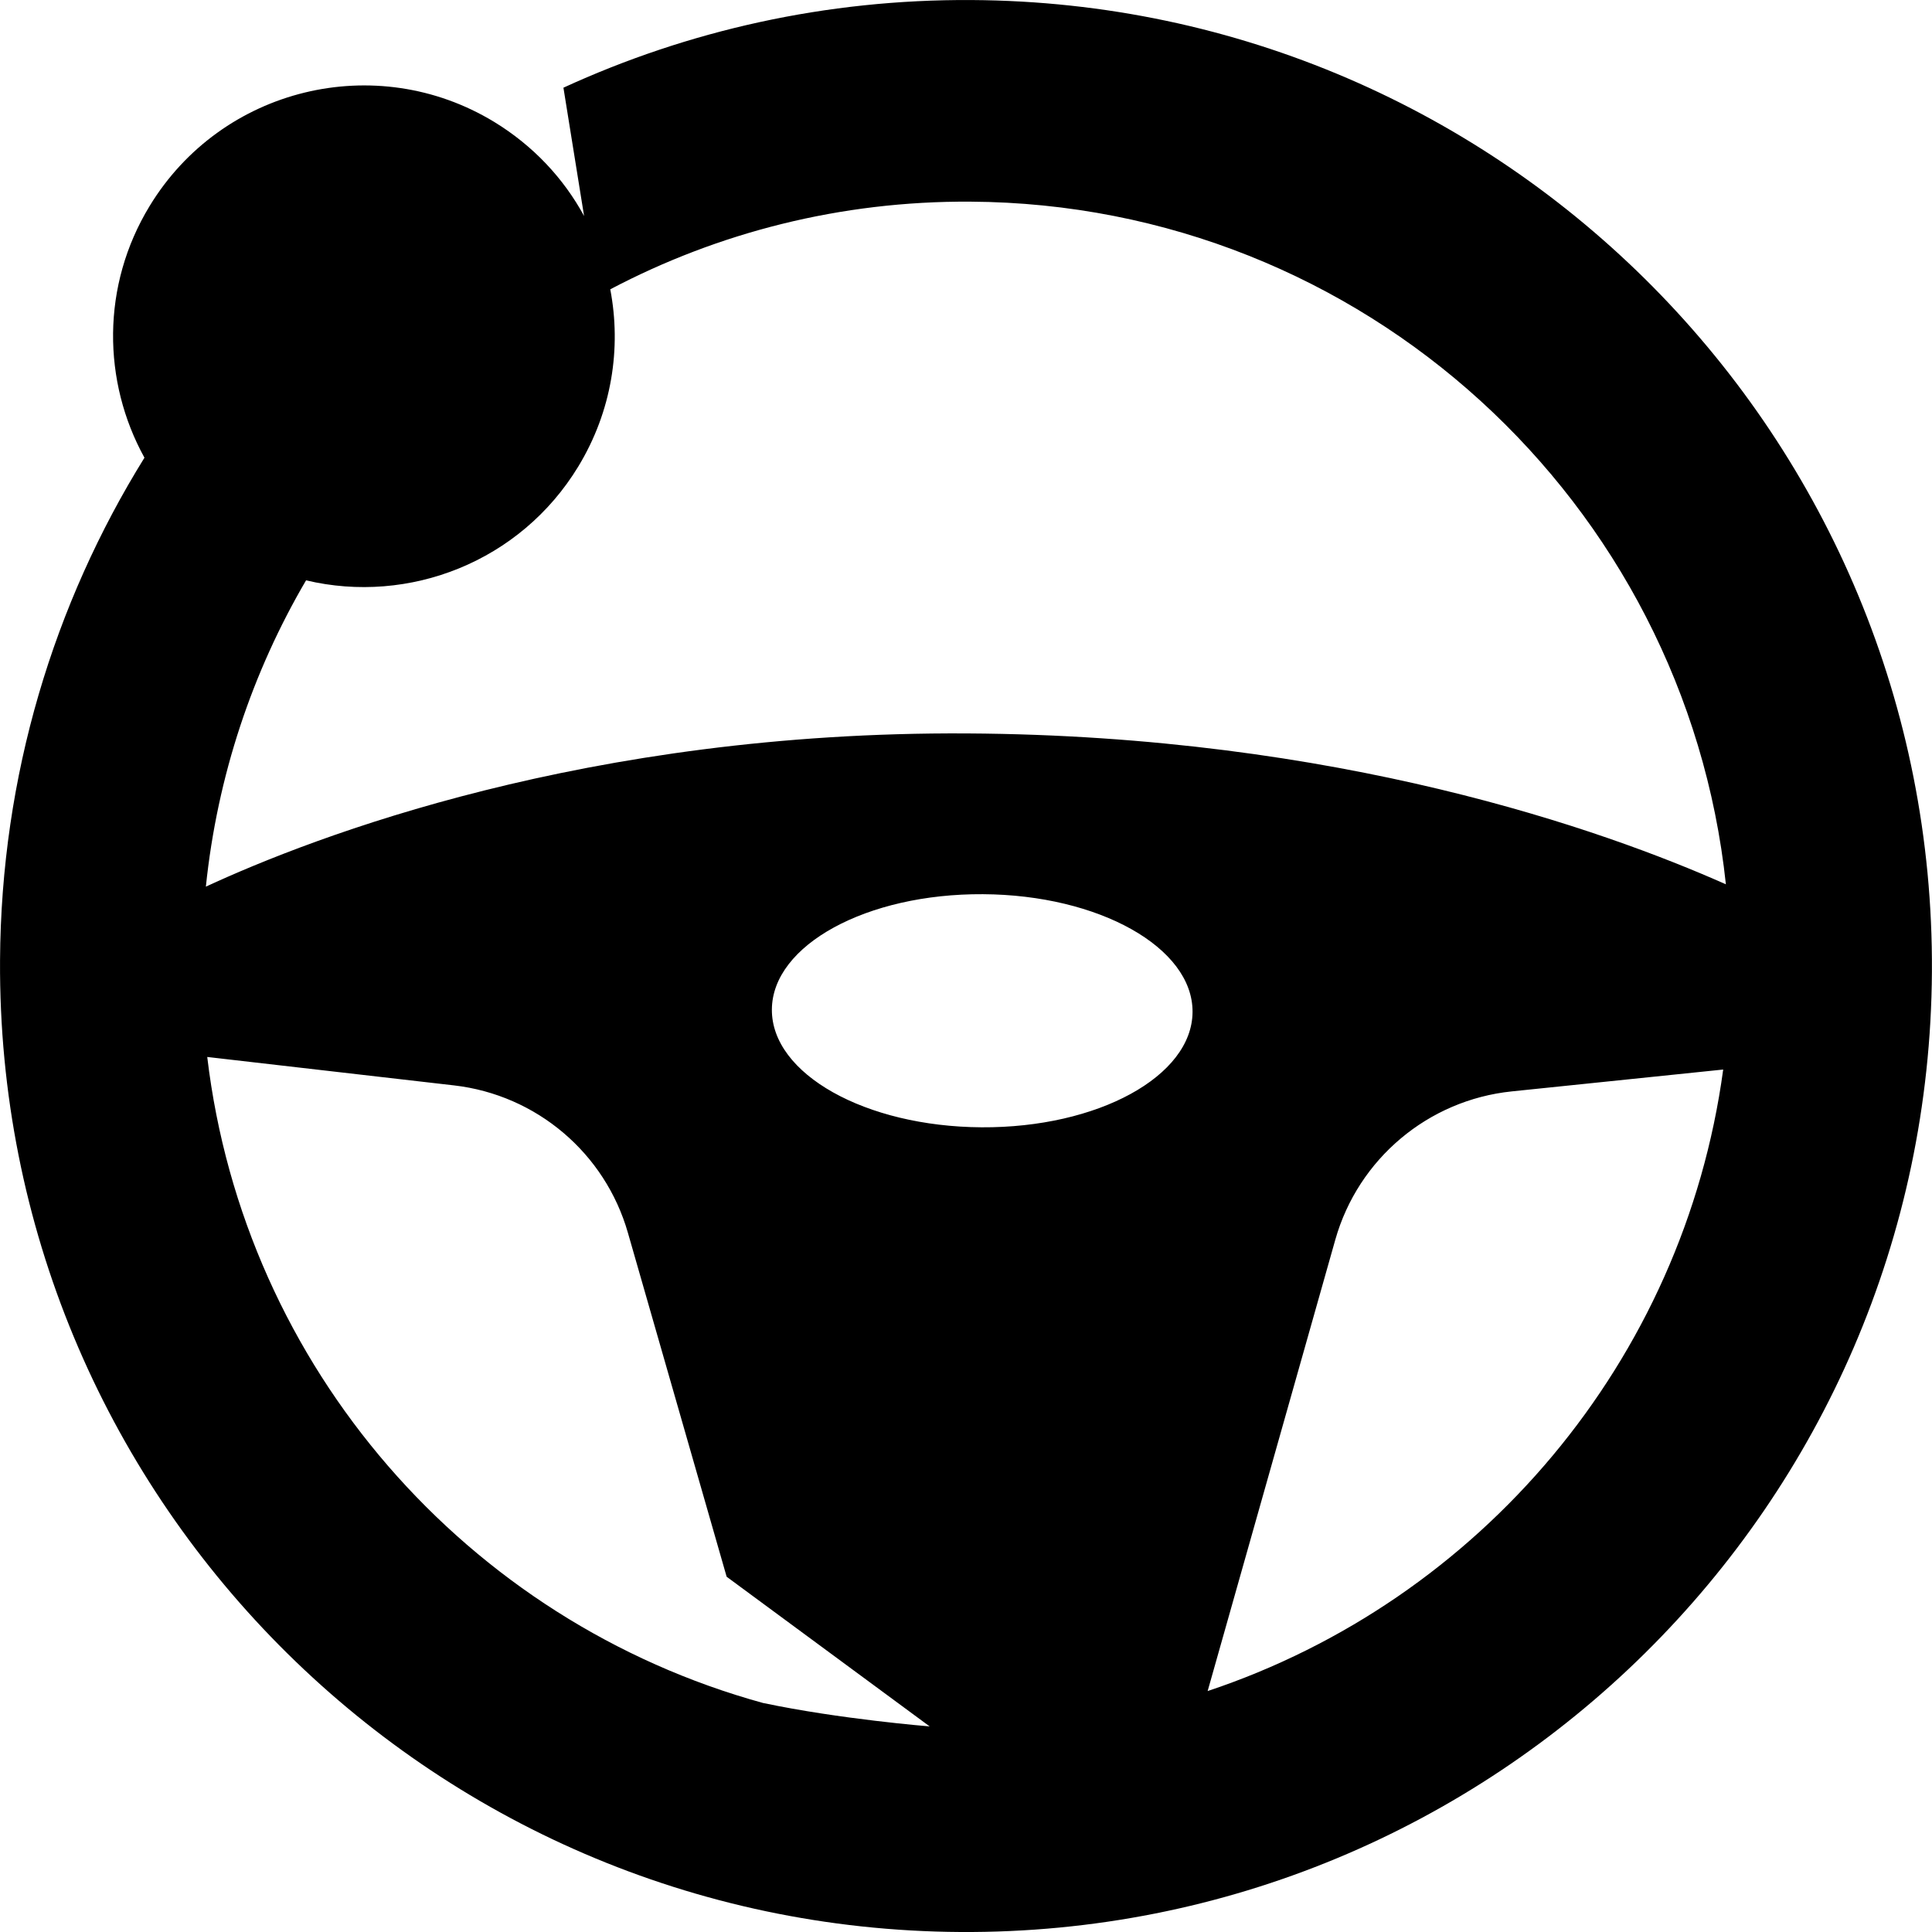 <?xml version="1.0" encoding="utf-8"?>
<svg xmlns="http://www.w3.org/2000/svg" viewBox="582.499 83.216 48.093 48.095" width="50px" height="50px"><path transform="matrix(1, 0, 0, -1, 612.561, 125.313)" d="M0 0 3.178 11.236C3.748 13.249 5.49 14.713 7.571 14.928L12.834 15.472C11.849 8.207 6.768 2.254 0 0M-5.629 14.034C-8.522 14.052-10.859 15.362-10.848 16.967-10.838 18.571-8.487 19.854-5.594 19.837-2.703 19.821-.365 18.507-.376 16.905-.383 15.304-2.736 14.017-5.629 14.034M-11.071-.296C-18.427 1.728-23.984 8.048-24.904 15.785L-18.758 15.077C-16.708 14.84-15 13.393-14.432 11.408L-11.974 2.846-6.92-.88C-6.92-.88-9.147-.702-11.071-.296M-22.444 27.65C-19.88 27.041-17.109 28.111-15.667 30.484-14.831 31.861-14.591 33.429-14.871 34.895-12.193 36.306-9.141 37.097-5.904 37.077 3.879 37.019 11.892 29.588 12.901 20.083 9.85 21.439 3.247 23.786-5.98 23.839-15.443 23.896-22.243 21.273-24.938 20.025-24.652 22.787-23.779 25.371-22.444 27.65M-5.875 42.096C-9.501 42.118-12.944 41.334-16.037 39.914L-15.523 36.72C-16.031 37.655-16.788 38.469-17.762 39.063-20.708 40.852-24.549 39.914-26.339 36.967-27.545 34.986-27.514 32.6-26.467 30.703-28.724 27.067-30.036 22.782-30.062 18.191-30.139 4.909-19.437-5.919-6.155-5.998 7.125-6.076 17.955 4.627 18.03 17.909 18.108 31.189 7.406 42.019-5.875 42.096" fill="currentColor" id="object-4"/></svg>